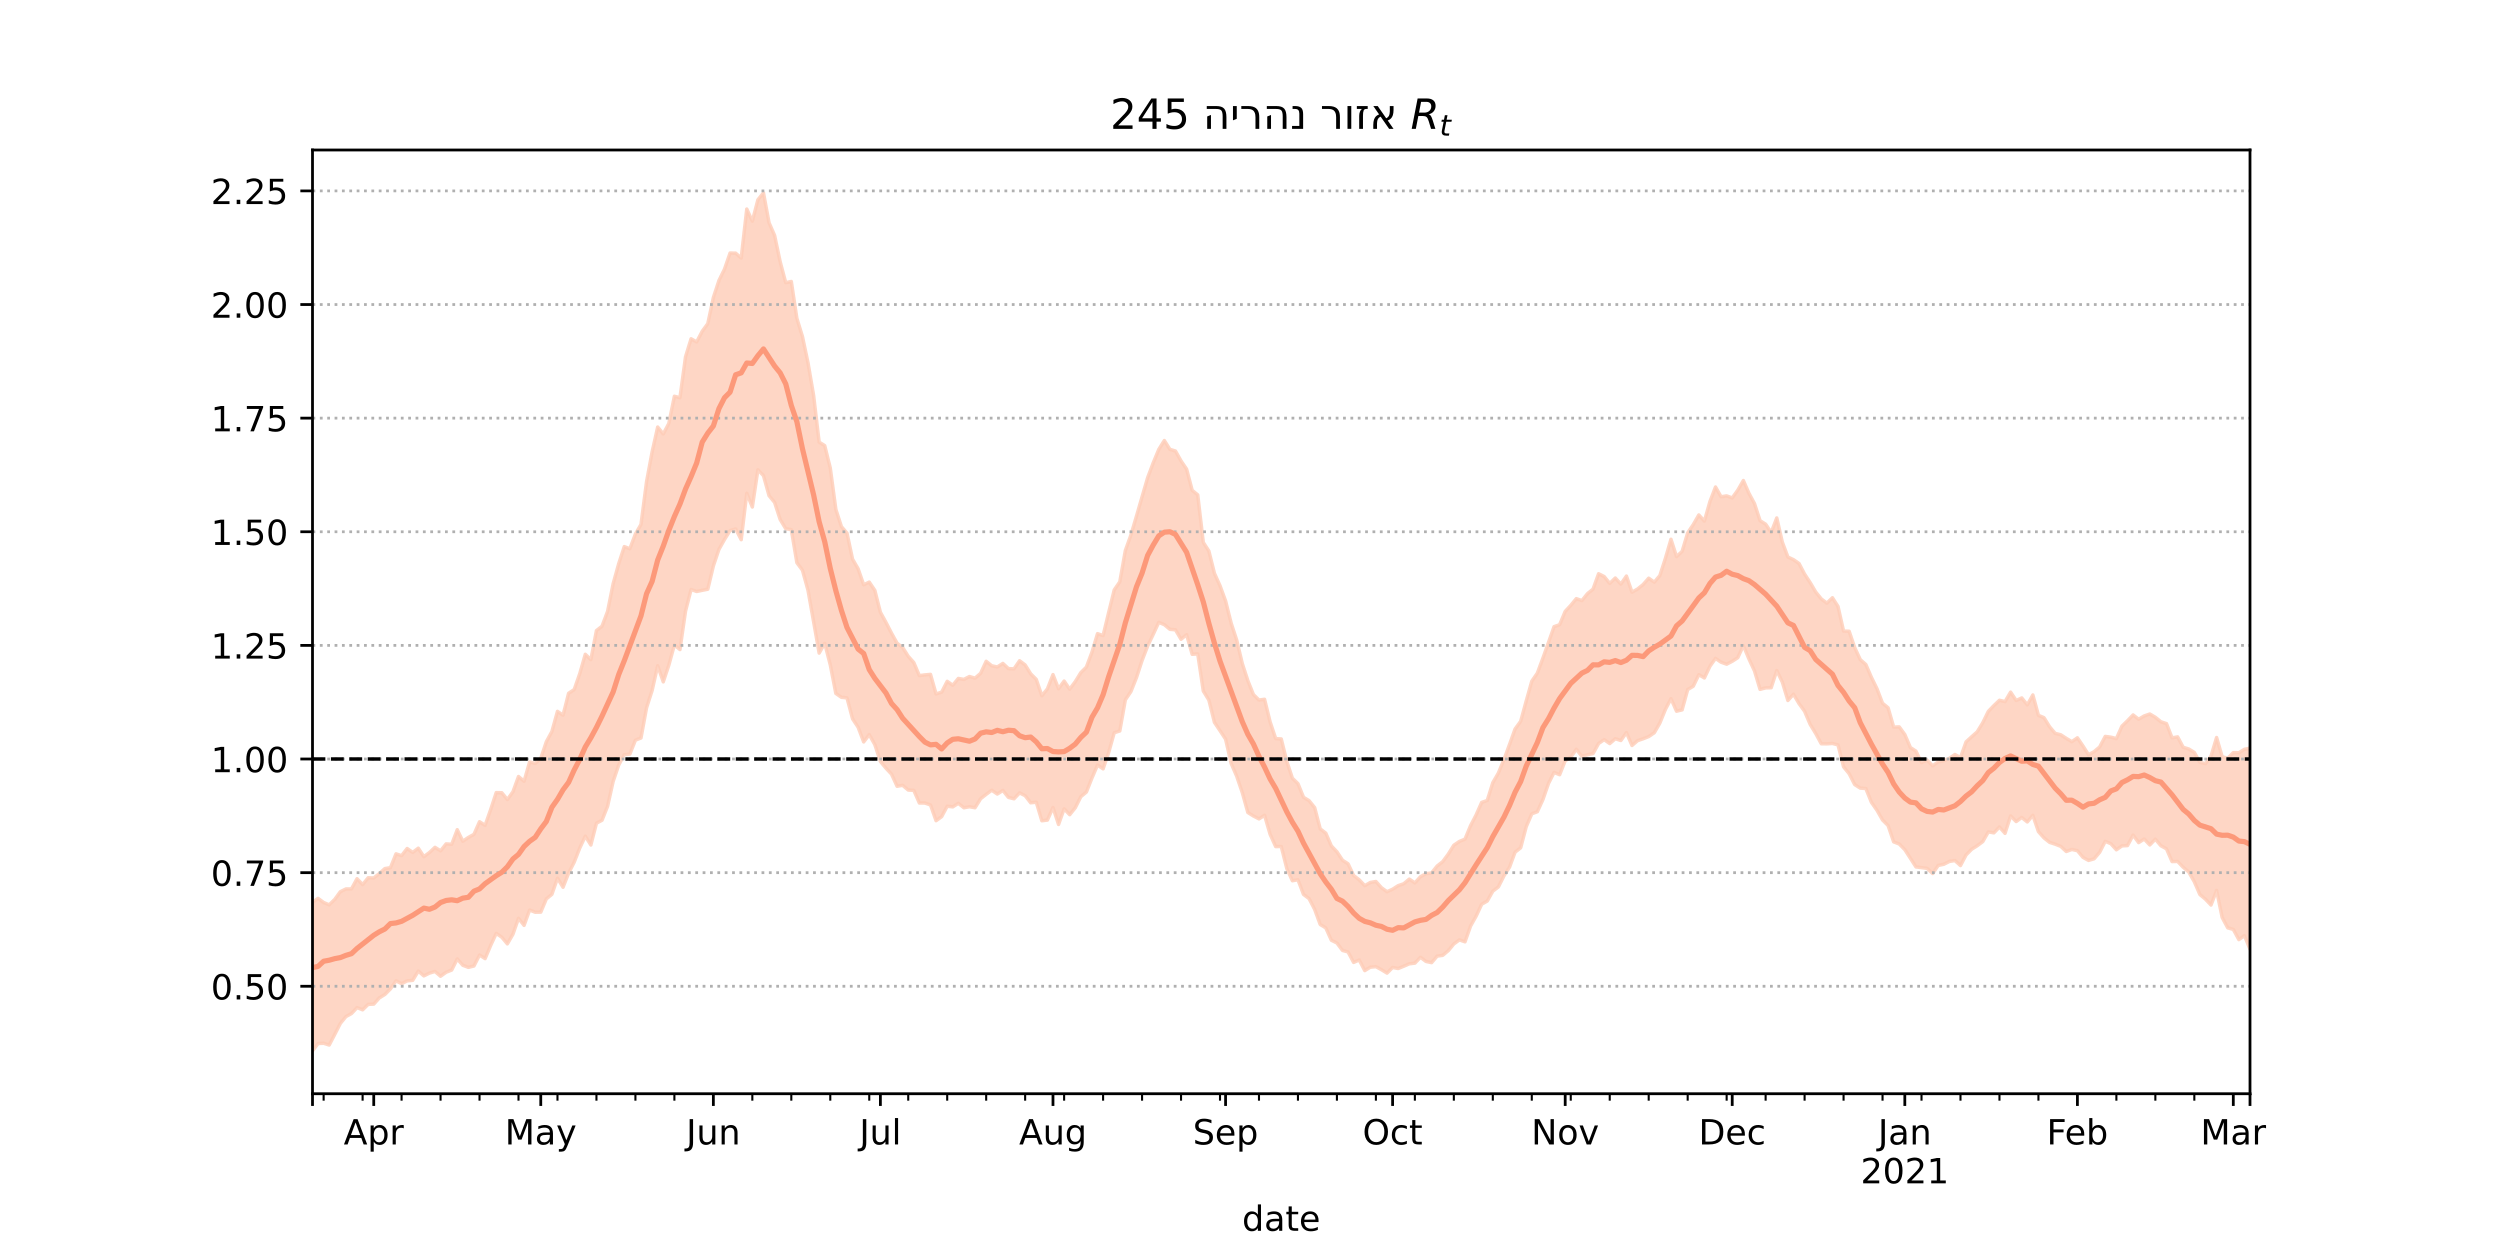 <?xml version="1.0" encoding="utf-8" standalone="no"?>
<!DOCTYPE svg PUBLIC "-//W3C//DTD SVG 1.1//EN"
  "http://www.w3.org/Graphics/SVG/1.1/DTD/svg11.dtd">
<!-- Created with matplotlib (https://matplotlib.org/) -->
<svg height="360pt" version="1.1" viewBox="0 0 720 360" width="720pt" xmlns="http://www.w3.org/2000/svg" xmlns:xlink="http://www.w3.org/1999/xlink">
 <defs>
  <style type="text/css">*{stroke-linecap:butt;stroke-linejoin:round;}</style>
 </defs>
 <g id="figure_1">
  <g id="patch_1">
   <path d="M 0 360 
L 720 360 
L 720 0 
L 0 0 
z
" style="fill:#ffffff;"/>
  </g>
  <g id="axes_1">
   <g id="patch_2">
    <path d="M 90 315 
L 648 315 
L 648 43.2 
L 90 43.2 
z
" style="fill:#ffffff;"/>
   </g>
   <g id="PolyCollection_1">
    <defs>
     <path d="M 90 -57.355 
L 90 -100.116 
L 91.603 -101.27 
L 93.207 -100.087 
L 94.81 -99.409 
L 96.414 -100.992 
L 98.017 -103.188 
L 99.621 -103.98 
L 101.224 -104.002 
L 102.828 -106.936 
L 104.431 -105.236 
L 106.034 -107.198 
L 107.638 -107.136 
L 109.241 -108.41 
L 110.845 -109.848 
L 112.448 -110.11 
L 114.052 -114.091 
L 115.655 -113.571 
L 117.259 -115.625 
L 118.862 -114.502 
L 120.466 -115.725 
L 122.069 -113.278 
L 123.672 -114.468 
L 125.276 -115.97 
L 126.879 -114.958 
L 128.483 -116.957 
L 130.086 -116.844 
L 131.69 -121.044 
L 133.293 -117.727 
L 134.897 -118.824 
L 136.5 -119.704 
L 138.103 -123.345 
L 139.707 -122.301 
L 141.31 -126.841 
L 142.914 -131.73 
L 144.517 -131.691 
L 146.121 -129.731 
L 147.724 -131.958 
L 149.328 -136.371 
L 150.931 -135.004 
L 152.534 -140.561 
L 154.138 -140.134 
L 155.741 -141.589 
L 157.345 -146.378 
L 158.948 -149.324 
L 160.552 -155.129 
L 162.155 -154.02 
L 163.759 -160.338 
L 165.362 -161.397 
L 166.966 -165.973 
L 168.569 -171.568 
L 170.172 -170.013 
L 171.776 -178.392 
L 173.379 -179.644 
L 174.983 -183.914 
L 176.586 -191.888 
L 178.19 -197.672 
L 179.793 -202.575 
L 181.397 -201.966 
L 183 -206.208 
L 184.603 -208.944 
L 186.207 -221.281 
L 187.81 -229.851 
L 189.414 -237.017 
L 191.017 -235.023 
L 192.621 -238.044 
L 194.224 -245.879 
L 195.828 -245.46 
L 197.431 -257.229 
L 199.034 -262.429 
L 200.638 -261.52 
L 202.241 -264.594 
L 203.845 -266.796 
L 205.448 -274.289 
L 207.052 -279.195 
L 208.655 -282.483 
L 210.259 -287.123 
L 211.862 -287.088 
L 213.466 -285.688 
L 215.069 -299.794 
L 216.672 -296.303 
L 218.276 -302.467 
L 219.879 -304.445 
L 221.483 -295.855 
L 223.086 -292.192 
L 224.69 -284.617 
L 226.293 -278.585 
L 227.897 -278.934 
L 229.5 -268.304 
L 231.103 -263.078 
L 232.707 -255.51 
L 234.31 -246.172 
L 235.914 -232.662 
L 237.517 -231.667 
L 239.121 -225.201 
L 240.724 -213.29 
L 242.328 -208.327 
L 243.931 -206.465 
L 245.534 -198.967 
L 247.138 -196.187 
L 248.741 -191.582 
L 250.345 -192.357 
L 251.948 -189.974 
L 253.552 -183.67 
L 255.155 -180.751 
L 256.759 -177.642 
L 258.362 -174.759 
L 259.966 -173.516 
L 261.569 -170.982 
L 263.172 -169.183 
L 264.776 -165.422 
L 266.379 -165.631 
L 267.983 -165.785 
L 269.586 -160.141 
L 271.19 -160.662 
L 272.793 -163.781 
L 274.397 -162.648 
L 276 -164.611 
L 277.603 -164.332 
L 279.207 -165.159 
L 280.81 -164.698 
L 282.414 -166.081 
L 284.017 -169.547 
L 285.621 -168.25 
L 287.224 -167.918 
L 288.828 -168.932 
L 290.431 -167.441 
L 292.034 -167.372 
L 293.638 -169.709 
L 295.241 -168.498 
L 296.845 -165.939 
L 298.448 -164.328 
L 300.052 -159.63 
L 301.655 -161.601 
L 303.259 -165.716 
L 304.862 -161.634 
L 306.466 -163.857 
L 308.069 -161.52 
L 309.672 -163.681 
L 311.276 -166.284 
L 312.879 -167.878 
L 314.483 -172.168 
L 316.086 -177.507 
L 317.69 -176.955 
L 319.293 -183.594 
L 320.897 -190.1 
L 322.5 -192.434 
L 324.103 -201.465 
L 325.707 -205.919 
L 327.31 -211.366 
L 328.914 -216.917 
L 330.517 -222.406 
L 332.121 -226.68 
L 333.724 -230.556 
L 335.328 -233.129 
L 336.931 -230.588 
L 338.534 -230.106 
L 340.138 -227.258 
L 341.741 -224.883 
L 343.345 -218.796 
L 344.948 -217.472 
L 346.552 -203.77 
L 348.155 -201.303 
L 349.759 -194.871 
L 351.362 -191.317 
L 352.966 -186.939 
L 354.569 -180.552 
L 356.172 -175.634 
L 357.776 -168.917 
L 359.379 -163.97 
L 360.983 -159.97 
L 362.586 -158.389 
L 364.19 -158.612 
L 365.793 -152.095 
L 367.397 -147.278 
L 369 -147.184 
L 370.603 -140.702 
L 372.207 -135.87 
L 373.81 -134.311 
L 375.414 -130.383 
L 377.017 -129.4 
L 378.621 -127.414 
L 380.224 -121.292 
L 381.828 -120.05 
L 383.431 -116.368 
L 385.034 -114.68 
L 386.638 -112.248 
L 388.241 -111.231 
L 389.845 -107.848 
L 391.448 -106.615 
L 393.052 -104.926 
L 394.655 -105.849 
L 396.259 -106.13 
L 397.862 -104.334 
L 399.466 -103.189 
L 401.069 -103.902 
L 402.672 -104.931 
L 404.276 -105.485 
L 405.879 -106.819 
L 407.483 -105.725 
L 409.086 -107.492 
L 410.69 -108.387 
L 412.293 -108.596 
L 413.897 -110.583 
L 415.5 -111.846 
L 417.103 -114.02 
L 418.707 -116.577 
L 420.31 -117.672 
L 421.914 -118.32 
L 423.517 -122.194 
L 425.121 -125.3 
L 426.724 -128.907 
L 428.328 -129.461 
L 429.931 -134.591 
L 431.534 -137.36 
L 433.138 -141.258 
L 434.741 -145.571 
L 436.345 -150.059 
L 437.948 -152.245 
L 439.552 -158.11 
L 441.155 -163.814 
L 442.759 -166.146 
L 444.362 -170.468 
L 445.966 -174.976 
L 447.569 -179.522 
L 449.172 -180.075 
L 450.776 -183.919 
L 452.379 -185.65 
L 453.983 -187.592 
L 455.586 -187.026 
L 457.19 -189.027 
L 458.793 -190.333 
L 460.397 -194.765 
L 462 -193.956 
L 463.603 -191.974 
L 465.207 -193.534 
L 466.81 -191.792 
L 468.414 -194.094 
L 470.017 -189.447 
L 471.621 -190.363 
L 473.224 -191.66 
L 474.828 -193.48 
L 476.431 -192.331 
L 478.034 -194.226 
L 479.638 -199.2 
L 481.241 -204.692 
L 482.845 -199.704 
L 484.448 -201.192 
L 486.052 -206.539 
L 487.655 -208.899 
L 489.259 -211.695 
L 490.862 -209.932 
L 492.466 -215.565 
L 494.069 -219.743 
L 495.672 -216.938 
L 497.276 -217.186 
L 498.879 -216.595 
L 500.483 -218.833 
L 502.086 -221.608 
L 503.69 -217.944 
L 505.293 -214.958 
L 506.897 -210.04 
L 508.5 -209.042 
L 510.103 -206.652 
L 511.707 -210.833 
L 513.31 -203.868 
L 514.914 -199.567 
L 516.517 -198.823 
L 518.121 -197.711 
L 519.724 -194.647 
L 521.328 -192.214 
L 522.931 -189.486 
L 524.534 -187.511 
L 526.138 -186.298 
L 527.741 -187.849 
L 529.345 -185.335 
L 530.948 -178.256 
L 532.552 -178.199 
L 534.155 -173.492 
L 535.759 -170.022 
L 537.362 -168.625 
L 538.966 -164.925 
L 540.569 -161.644 
L 542.172 -157.465 
L 543.776 -156.157 
L 545.379 -150.591 
L 546.983 -150.657 
L 548.586 -148.455 
L 550.19 -144.706 
L 551.793 -143.673 
L 553.397 -140.358 
L 555 -141.093 
L 556.603 -139.443 
L 558.207 -140.569 
L 559.81 -140.9 
L 561.414 -141.6 
L 563.017 -142.705 
L 564.621 -141.829 
L 566.224 -146.339 
L 567.828 -147.801 
L 569.431 -149.227 
L 571.034 -151.839 
L 572.638 -155.128 
L 574.241 -156.792 
L 575.845 -158.323 
L 577.448 -157.941 
L 579.052 -160.662 
L 580.655 -158.255 
L 582.259 -158.994 
L 583.862 -157.008 
L 585.466 -159.856 
L 587.069 -153.987 
L 588.672 -153.302 
L 590.276 -150.701 
L 591.879 -148.793 
L 593.483 -148.394 
L 595.086 -147.358 
L 596.69 -146.397 
L 598.293 -147.51 
L 599.897 -145.148 
L 601.5 -142.622 
L 603.103 -143.531 
L 604.707 -144.871 
L 606.31 -147.913 
L 607.914 -147.701 
L 609.517 -147.277 
L 611.121 -150.87 
L 612.724 -152.416 
L 614.328 -154.094 
L 615.931 -152.861 
L 617.534 -153.807 
L 619.138 -154.367 
L 620.741 -153.429 
L 622.345 -152.125 
L 623.948 -151.599 
L 625.552 -147.494 
L 627.155 -147.778 
L 628.759 -144.777 
L 630.362 -144.29 
L 631.966 -143.297 
L 633.569 -140.447 
L 635.172 -140.069 
L 636.776 -142.246 
L 638.379 -147.593 
L 639.983 -142.06 
L 641.586 -141.635 
L 643.19 -143.242 
L 644.793 -143.211 
L 646.397 -144.202 
L 648 -144.499 
L 649.603 -150.577 
L 651.207 -148.388 
L 652.81 -149.561 
L 654.414 -153.964 
L 656.017 -154.102 
L 657.621 -152.902 
L 659.224 -153.33 
L 660.828 -152.613 
L 660.828 -75.893 
L 660.828 -75.893 
L 659.224 -78.439 
L 657.621 -79.63 
L 656.017 -82.583 
L 654.414 -85.033 
L 652.81 -83.937 
L 651.207 -84.411 
L 649.603 -89.233 
L 648 -86.65 
L 646.397 -90.531 
L 644.793 -89.385 
L 643.19 -92.337 
L 641.586 -92.777 
L 639.983 -95.769 
L 638.379 -103.551 
L 636.776 -99.349 
L 635.172 -101.028 
L 633.569 -102.372 
L 631.966 -106.048 
L 630.362 -108.867 
L 628.759 -110.233 
L 627.155 -111.9 
L 625.552 -111.866 
L 623.948 -115.539 
L 622.345 -116.42 
L 620.741 -118.319 
L 619.138 -116.659 
L 617.534 -118.355 
L 615.931 -117.326 
L 614.328 -119.486 
L 612.724 -116.474 
L 611.121 -116.381 
L 609.517 -115.262 
L 607.914 -117.021 
L 606.31 -117.69 
L 604.707 -114.556 
L 603.103 -112.668 
L 601.5 -112.199 
L 599.897 -113.08 
L 598.293 -115.007 
L 596.69 -115.353 
L 595.086 -114.774 
L 593.483 -116.259 
L 591.879 -116.878 
L 590.276 -117.406 
L 588.672 -118.687 
L 587.069 -120.491 
L 585.466 -125.187 
L 583.862 -123.282 
L 582.259 -124.57 
L 580.655 -123.395 
L 579.052 -125 
L 577.448 -119.995 
L 575.845 -121.827 
L 574.241 -120.138 
L 572.638 -120.411 
L 571.034 -117.619 
L 569.431 -116.417 
L 567.828 -115.407 
L 566.224 -113.778 
L 564.621 -110.713 
L 563.017 -112.159 
L 561.414 -111.905 
L 559.81 -111.084 
L 558.207 -110.754 
L 556.603 -108.427 
L 555 -109.909 
L 553.397 -110.123 
L 551.793 -110.324 
L 550.19 -112.82 
L 548.586 -115.294 
L 546.983 -116.933 
L 545.379 -117.539 
L 543.776 -122.231 
L 542.172 -123.842 
L 540.569 -126.647 
L 538.966 -128.931 
L 537.362 -132.911 
L 535.759 -133.018 
L 534.155 -134.045 
L 532.552 -137.178 
L 530.948 -139.145 
L 529.345 -145.475 
L 527.741 -145.88 
L 526.138 -145.772 
L 524.534 -145.79 
L 522.931 -148.733 
L 521.328 -151.38 
L 519.724 -155.148 
L 518.121 -157.364 
L 516.517 -160.064 
L 514.914 -158.264 
L 513.31 -163.546 
L 511.707 -166.888 
L 510.103 -161.935 
L 508.5 -161.883 
L 506.897 -161.468 
L 505.293 -166.788 
L 503.69 -170.227 
L 502.086 -174.081 
L 500.483 -170.583 
L 498.879 -169.552 
L 497.276 -168.713 
L 495.672 -169.281 
L 494.069 -170.388 
L 492.466 -168.122 
L 490.862 -164.752 
L 489.259 -165.69 
L 487.655 -162.356 
L 486.052 -161.414 
L 484.448 -155.555 
L 482.845 -155.172 
L 481.241 -158.782 
L 479.638 -155.684 
L 478.034 -151.75 
L 476.431 -148.969 
L 474.828 -147.867 
L 473.224 -147.235 
L 471.621 -146.689 
L 470.017 -145.298 
L 468.414 -149.013 
L 466.81 -146.735 
L 465.207 -147.249 
L 463.603 -145.85 
L 462 -146.979 
L 460.397 -145.877 
L 458.793 -142.977 
L 457.19 -142.63 
L 455.586 -142.171 
L 453.983 -144.209 
L 452.379 -141.92 
L 450.776 -140.901 
L 449.172 -136.881 
L 447.569 -137.54 
L 445.966 -134.359 
L 444.362 -129.735 
L 442.759 -126.228 
L 441.155 -125.627 
L 439.552 -121.913 
L 437.948 -115.832 
L 436.345 -114.58 
L 434.741 -110.257 
L 433.138 -107.748 
L 431.534 -104.569 
L 429.931 -103.341 
L 428.328 -100.494 
L 426.724 -99.587 
L 425.121 -96.148 
L 423.517 -93.289 
L 421.914 -88.755 
L 420.31 -89.31 
L 418.707 -88.146 
L 417.103 -86.211 
L 415.5 -84.856 
L 413.897 -84.639 
L 412.293 -82.757 
L 410.69 -83.102 
L 409.086 -84.295 
L 407.483 -82.615 
L 405.879 -82.419 
L 404.276 -81.724 
L 402.672 -81.065 
L 401.069 -81.371 
L 399.466 -79.745 
L 397.862 -80.719 
L 396.259 -81.604 
L 394.655 -81.449 
L 393.052 -80.468 
L 391.448 -83.539 
L 389.845 -82.819 
L 388.241 -85.836 
L 386.638 -86.268 
L 385.034 -88.417 
L 383.431 -89.212 
L 381.828 -92.773 
L 380.224 -93.74 
L 378.621 -98.09 
L 377.017 -101.201 
L 375.414 -102.4 
L 373.81 -106.637 
L 372.207 -106.343 
L 370.603 -109.844 
L 369 -116.208 
L 367.397 -116.179 
L 365.793 -119.717 
L 364.19 -125.194 
L 362.586 -124.157 
L 360.983 -124.99 
L 359.379 -125.995 
L 357.776 -131.745 
L 356.172 -136.445 
L 354.569 -140.144 
L 352.966 -147.133 
L 351.362 -149.561 
L 349.759 -151.953 
L 348.155 -158.376 
L 346.552 -160.985 
L 344.948 -171.675 
L 343.345 -171.56 
L 341.741 -177.202 
L 340.138 -175.888 
L 338.534 -178.613 
L 336.931 -178.759 
L 335.328 -180.096 
L 333.724 -180.764 
L 332.121 -177.3 
L 330.517 -173.932 
L 328.914 -169.782 
L 327.31 -164.868 
L 325.707 -160.838 
L 324.103 -158.458 
L 322.5 -149.486 
L 320.897 -148.974 
L 319.293 -143.258 
L 317.69 -138.568 
L 316.086 -139.671 
L 314.483 -135.927 
L 312.879 -131.889 
L 311.276 -130.552 
L 309.672 -127.358 
L 308.069 -125.366 
L 306.466 -127.06 
L 304.862 -122.555 
L 303.259 -127.432 
L 301.655 -123.82 
L 300.052 -123.621 
L 298.448 -128.965 
L 296.845 -128.796 
L 295.241 -130.844 
L 293.638 -131.65 
L 292.034 -129.948 
L 290.431 -130.345 
L 288.828 -132.346 
L 287.224 -131.317 
L 285.621 -132.414 
L 284.017 -131.228 
L 282.414 -129.96 
L 280.81 -127.374 
L 279.207 -127.648 
L 277.603 -127.362 
L 276 -128.641 
L 274.397 -127.616 
L 272.793 -127.806 
L 271.19 -124.797 
L 269.586 -123.641 
L 267.983 -128.175 
L 266.379 -128.725 
L 264.776 -128.734 
L 263.172 -132.384 
L 261.569 -132.463 
L 259.966 -133.829 
L 258.362 -133.553 
L 256.759 -137.047 
L 255.155 -138.763 
L 253.552 -140.701 
L 251.948 -145.556 
L 250.345 -148.424 
L 248.741 -146.328 
L 247.138 -150.562 
L 245.534 -152.99 
L 243.931 -159.022 
L 242.328 -159.166 
L 240.724 -160.285 
L 239.121 -168.509 
L 237.517 -174.731 
L 235.914 -171.909 
L 234.31 -180.992 
L 232.707 -189.978 
L 231.103 -195.787 
L 229.5 -197.943 
L 227.897 -207.466 
L 226.293 -207.729 
L 224.69 -210.378 
L 223.086 -215.302 
L 221.483 -217.256 
L 219.879 -223.009 
L 218.276 -224.708 
L 216.672 -213.98 
L 215.069 -217.936 
L 213.466 -204.566 
L 211.862 -207.676 
L 210.259 -207.193 
L 208.655 -204.629 
L 207.052 -201.769 
L 205.448 -197.005 
L 203.845 -190.309 
L 202.241 -189.988 
L 200.638 -189.649 
L 199.034 -190.228 
L 197.431 -183.991 
L 195.828 -172.92 
L 194.224 -174.265 
L 192.621 -168.42 
L 191.017 -163.626 
L 189.414 -168.277 
L 187.81 -161.148 
L 186.207 -156.163 
L 184.603 -147.46 
L 183 -146.834 
L 181.397 -142.817 
L 179.793 -142.653 
L 178.19 -139.672 
L 176.586 -134.954 
L 174.983 -127.798 
L 173.379 -123.764 
L 171.776 -122.921 
L 170.172 -116.64 
L 168.569 -119.188 
L 166.966 -115.757 
L 165.362 -111.689 
L 163.759 -108.549 
L 162.155 -104.468 
L 160.552 -107.077 
L 158.948 -102.432 
L 157.345 -101.117 
L 155.741 -97.306 
L 154.138 -97.271 
L 152.534 -97.918 
L 150.931 -93.491 
L 149.328 -95.535 
L 147.724 -90.936 
L 146.121 -88.161 
L 144.517 -90.079 
L 142.914 -91.189 
L 141.31 -87.704 
L 139.707 -83.918 
L 138.103 -84.953 
L 136.5 -81.795 
L 134.897 -81.396 
L 133.293 -81.993 
L 131.69 -83.834 
L 130.086 -80.625 
L 128.483 -79.989 
L 126.879 -78.838 
L 125.276 -80.214 
L 123.672 -79.74 
L 122.069 -78.941 
L 120.466 -80.328 
L 118.862 -77.662 
L 117.259 -77.503 
L 115.655 -76.699 
L 114.052 -77.515 
L 112.448 -75.203 
L 110.845 -73.593 
L 109.241 -72.602 
L 107.638 -70.814 
L 106.034 -70.738 
L 104.431 -69.175 
L 102.828 -69.808 
L 101.224 -68.095 
L 99.621 -67.221 
L 98.017 -65.257 
L 96.414 -62.104 
L 94.81 -59.029 
L 93.207 -59.54 
L 91.603 -59.467 
L 90 -57.355 
z
" id="m3628595309" style="stroke:#fdcbb6;stroke-opacity:0.8;"/>
    </defs>
    <g clip-path="url(#pce3fc428fb)">
     <use style="fill:#fdcbb6;fill-opacity:0.8;stroke:#fdcbb6;stroke-opacity:0.8;" x="0" xlink:href="#m3628595309" y="360"/>
    </g>
   </g>
   <g id="matplotlib.axis_1">
    <g id="xtick_1">
     <g id="line2d_1">
      <defs>
       <path d="M 0 0 
L 0 3.5 
" id="ma6231382fb" style="stroke:#000000;stroke-width:0.8;"/>
      </defs>
      <g>
       <use style="stroke:#000000;stroke-width:0.8;" x="90" xlink:href="#ma6231382fb" y="315"/>
      </g>
     </g>
    </g>
    <g id="xtick_2">
     <g id="line2d_2">
      <g>
       <use style="stroke:#000000;stroke-width:0.8;" x="107.638" xlink:href="#ma6231382fb" y="315"/>
      </g>
     </g>
     <g id="text_1">
      <!-- Apr -->
      <g transform="translate(98.988 329.598)scale(0.1 -0.1)">
       <defs>
        <path d="M 34.188 63.188 
L 20.797 26.906 
L 47.609 26.906 
z
M 28.609 72.906 
L 39.797 72.906 
L 67.578 0 
L 57.328 0 
L 50.688 18.703 
L 17.828 18.703 
L 11.188 0 
L 0.781 0 
z
" id="DejaVuSans-65"/>
        <path d="M 18.109 8.203 
L 18.109 -20.797 
L 9.078 -20.797 
L 9.078 54.688 
L 18.109 54.688 
L 18.109 46.391 
Q 20.953 51.266 25.266 53.625 
Q 29.594 56 35.594 56 
Q 45.562 56 51.781 48.094 
Q 58.016 40.188 58.016 27.297 
Q 58.016 14.406 51.781 6.484 
Q 45.562 -1.422 35.594 -1.422 
Q 29.594 -1.422 25.266 0.953 
Q 20.953 3.328 18.109 8.203 
z
M 48.688 27.297 
Q 48.688 37.203 44.609 42.844 
Q 40.531 48.484 33.406 48.484 
Q 26.266 48.484 22.188 42.844 
Q 18.109 37.203 18.109 27.297 
Q 18.109 17.391 22.188 11.75 
Q 26.266 6.109 33.406 6.109 
Q 40.531 6.109 44.609 11.75 
Q 48.688 17.391 48.688 27.297 
z
" id="DejaVuSans-112"/>
        <path d="M 41.109 46.297 
Q 39.594 47.172 37.812 47.578 
Q 36.031 48 33.891 48 
Q 26.266 48 22.188 43.047 
Q 18.109 38.094 18.109 28.812 
L 18.109 0 
L 9.078 0 
L 9.078 54.688 
L 18.109 54.688 
L 18.109 46.188 
Q 20.953 51.172 25.484 53.578 
Q 30.031 56 36.531 56 
Q 37.453 56 38.578 55.875 
Q 39.703 55.766 41.062 55.516 
z
" id="DejaVuSans-114"/>
       </defs>
       <use xlink:href="#DejaVuSans-65"/>
       <use x="68.408" xlink:href="#DejaVuSans-112"/>
       <use x="131.885" xlink:href="#DejaVuSans-114"/>
      </g>
     </g>
    </g>
    <g id="xtick_3">
     <g id="line2d_3">
      <g>
       <use style="stroke:#000000;stroke-width:0.8;" x="155.741" xlink:href="#ma6231382fb" y="315"/>
      </g>
     </g>
     <g id="text_2">
      <!-- May -->
      <g transform="translate(145.404 329.598)scale(0.1 -0.1)">
       <defs>
        <path d="M 9.812 72.906 
L 24.516 72.906 
L 43.109 23.297 
L 61.812 72.906 
L 76.516 72.906 
L 76.516 0 
L 66.891 0 
L 66.891 64.016 
L 48.094 14.016 
L 38.188 14.016 
L 19.391 64.016 
L 19.391 0 
L 9.812 0 
z
" id="DejaVuSans-77"/>
        <path d="M 34.281 27.484 
Q 23.391 27.484 19.188 25 
Q 14.984 22.516 14.984 16.5 
Q 14.984 11.719 18.141 8.906 
Q 21.297 6.109 26.703 6.109 
Q 34.188 6.109 38.703 11.406 
Q 43.219 16.703 43.219 25.484 
L 43.219 27.484 
z
M 52.203 31.203 
L 52.203 0 
L 43.219 0 
L 43.219 8.297 
Q 40.141 3.328 35.547 0.953 
Q 30.953 -1.422 24.312 -1.422 
Q 15.922 -1.422 10.953 3.297 
Q 6 8.016 6 15.922 
Q 6 25.141 12.172 29.828 
Q 18.359 34.516 30.609 34.516 
L 43.219 34.516 
L 43.219 35.406 
Q 43.219 41.609 39.141 45 
Q 35.062 48.391 27.688 48.391 
Q 23 48.391 18.547 47.266 
Q 14.109 46.141 10.016 43.891 
L 10.016 52.203 
Q 14.938 54.109 19.578 55.047 
Q 24.219 56 28.609 56 
Q 40.484 56 46.344 49.844 
Q 52.203 43.703 52.203 31.203 
z
" id="DejaVuSans-97"/>
        <path d="M 32.172 -5.078 
Q 28.375 -14.844 24.75 -17.812 
Q 21.141 -20.797 15.094 -20.797 
L 7.906 -20.797 
L 7.906 -13.281 
L 13.188 -13.281 
Q 16.891 -13.281 18.938 -11.516 
Q 21 -9.766 23.484 -3.219 
L 25.094 0.875 
L 2.984 54.688 
L 12.5 54.688 
L 29.594 11.922 
L 46.688 54.688 
L 56.203 54.688 
z
" id="DejaVuSans-121"/>
       </defs>
       <use xlink:href="#DejaVuSans-77"/>
       <use x="86.279" xlink:href="#DejaVuSans-97"/>
       <use x="147.559" xlink:href="#DejaVuSans-121"/>
      </g>
     </g>
    </g>
    <g id="xtick_4">
     <g id="line2d_4">
      <g>
       <use style="stroke:#000000;stroke-width:0.8;" x="205.448" xlink:href="#ma6231382fb" y="315"/>
      </g>
     </g>
     <g id="text_3">
      <!-- Jun -->
      <g transform="translate(197.636 329.598)scale(0.1 -0.1)">
       <defs>
        <path d="M 9.812 72.906 
L 19.672 72.906 
L 19.672 5.078 
Q 19.672 -8.109 14.672 -14.062 
Q 9.672 -20.016 -1.422 -20.016 
L -5.172 -20.016 
L -5.172 -11.719 
L -2.094 -11.719 
Q 4.438 -11.719 7.125 -8.047 
Q 9.812 -4.391 9.812 5.078 
z
" id="DejaVuSans-74"/>
        <path d="M 8.5 21.578 
L 8.5 54.688 
L 17.484 54.688 
L 17.484 21.922 
Q 17.484 14.156 20.5 10.266 
Q 23.531 6.391 29.594 6.391 
Q 36.859 6.391 41.078 11.031 
Q 45.312 15.672 45.312 23.688 
L 45.312 54.688 
L 54.297 54.688 
L 54.297 0 
L 45.312 0 
L 45.312 8.406 
Q 42.047 3.422 37.719 1 
Q 33.406 -1.422 27.688 -1.422 
Q 18.266 -1.422 13.375 4.438 
Q 8.5 10.297 8.5 21.578 
z
M 31.109 56 
z
" id="DejaVuSans-117"/>
        <path d="M 54.891 33.016 
L 54.891 0 
L 45.906 0 
L 45.906 32.719 
Q 45.906 40.484 42.875 44.328 
Q 39.844 48.188 33.797 48.188 
Q 26.516 48.188 22.312 43.547 
Q 18.109 38.922 18.109 30.906 
L 18.109 0 
L 9.078 0 
L 9.078 54.688 
L 18.109 54.688 
L 18.109 46.188 
Q 21.344 51.125 25.703 53.562 
Q 30.078 56 35.797 56 
Q 45.219 56 50.047 50.172 
Q 54.891 44.344 54.891 33.016 
z
" id="DejaVuSans-110"/>
       </defs>
       <use xlink:href="#DejaVuSans-74"/>
       <use x="29.492" xlink:href="#DejaVuSans-117"/>
       <use x="92.871" xlink:href="#DejaVuSans-110"/>
      </g>
     </g>
    </g>
    <g id="xtick_5">
     <g id="line2d_5">
      <g>
       <use style="stroke:#000000;stroke-width:0.8;" x="253.552" xlink:href="#ma6231382fb" y="315"/>
      </g>
     </g>
     <g id="text_4">
      <!-- Jul -->
      <g transform="translate(247.519 329.598)scale(0.1 -0.1)">
       <defs>
        <path d="M 9.422 75.984 
L 18.406 75.984 
L 18.406 0 
L 9.422 0 
z
" id="DejaVuSans-108"/>
       </defs>
       <use xlink:href="#DejaVuSans-74"/>
       <use x="29.492" xlink:href="#DejaVuSans-117"/>
       <use x="92.871" xlink:href="#DejaVuSans-108"/>
      </g>
     </g>
    </g>
    <g id="xtick_6">
     <g id="line2d_6">
      <g>
       <use style="stroke:#000000;stroke-width:0.8;" x="303.259" xlink:href="#ma6231382fb" y="315"/>
      </g>
     </g>
     <g id="text_5">
      <!-- Aug -->
      <g transform="translate(293.495 329.598)scale(0.1 -0.1)">
       <defs>
        <path d="M 45.406 27.984 
Q 45.406 37.75 41.375 43.109 
Q 37.359 48.484 30.078 48.484 
Q 22.859 48.484 18.828 43.109 
Q 14.797 37.75 14.797 27.984 
Q 14.797 18.266 18.828 12.891 
Q 22.859 7.516 30.078 7.516 
Q 37.359 7.516 41.375 12.891 
Q 45.406 18.266 45.406 27.984 
z
M 54.391 6.781 
Q 54.391 -7.172 48.188 -13.984 
Q 42 -20.797 29.203 -20.797 
Q 24.469 -20.797 20.266 -20.094 
Q 16.062 -19.391 12.109 -17.922 
L 12.109 -9.188 
Q 16.062 -11.328 19.922 -12.344 
Q 23.781 -13.375 27.781 -13.375 
Q 36.625 -13.375 41.016 -8.766 
Q 45.406 -4.156 45.406 5.172 
L 45.406 9.625 
Q 42.625 4.781 38.281 2.391 
Q 33.938 0 27.875 0 
Q 17.828 0 11.672 7.656 
Q 5.516 15.328 5.516 27.984 
Q 5.516 40.672 11.672 48.328 
Q 17.828 56 27.875 56 
Q 33.938 56 38.281 53.609 
Q 42.625 51.219 45.406 46.391 
L 45.406 54.688 
L 54.391 54.688 
z
" id="DejaVuSans-103"/>
       </defs>
       <use xlink:href="#DejaVuSans-65"/>
       <use x="68.408" xlink:href="#DejaVuSans-117"/>
       <use x="131.787" xlink:href="#DejaVuSans-103"/>
      </g>
     </g>
    </g>
    <g id="xtick_7">
     <g id="line2d_7">
      <g>
       <use style="stroke:#000000;stroke-width:0.8;" x="352.966" xlink:href="#ma6231382fb" y="315"/>
      </g>
     </g>
     <g id="text_6">
      <!-- Sep -->
      <g transform="translate(343.541 329.598)scale(0.1 -0.1)">
       <defs>
        <path d="M 53.516 70.516 
L 53.516 60.891 
Q 47.906 63.578 42.922 64.891 
Q 37.938 66.219 33.297 66.219 
Q 25.25 66.219 20.875 63.094 
Q 16.5 59.969 16.5 54.203 
Q 16.5 49.359 19.406 46.891 
Q 22.312 44.438 30.422 42.922 
L 36.375 41.703 
Q 47.406 39.594 52.656 34.297 
Q 57.906 29 57.906 20.125 
Q 57.906 9.516 50.797 4.047 
Q 43.703 -1.422 29.984 -1.422 
Q 24.812 -1.422 18.969 -0.25 
Q 13.141 0.922 6.891 3.219 
L 6.891 13.375 
Q 12.891 10.016 18.656 8.297 
Q 24.422 6.594 29.984 6.594 
Q 38.422 6.594 43.016 9.906 
Q 47.609 13.234 47.609 19.391 
Q 47.609 24.75 44.312 27.781 
Q 41.016 30.812 33.5 32.328 
L 27.484 33.5 
Q 16.453 35.688 11.516 40.375 
Q 6.594 45.062 6.594 53.422 
Q 6.594 63.094 13.406 68.656 
Q 20.219 74.219 32.172 74.219 
Q 37.312 74.219 42.625 73.281 
Q 47.953 72.359 53.516 70.516 
z
" id="DejaVuSans-83"/>
        <path d="M 56.203 29.594 
L 56.203 25.203 
L 14.891 25.203 
Q 15.484 15.922 20.484 11.062 
Q 25.484 6.203 34.422 6.203 
Q 39.594 6.203 44.453 7.469 
Q 49.312 8.734 54.109 11.281 
L 54.109 2.781 
Q 49.266 0.734 44.188 -0.344 
Q 39.109 -1.422 33.891 -1.422 
Q 20.797 -1.422 13.156 6.188 
Q 5.516 13.812 5.516 26.812 
Q 5.516 40.234 12.766 48.109 
Q 20.016 56 32.328 56 
Q 43.359 56 49.781 48.891 
Q 56.203 41.797 56.203 29.594 
z
M 47.219 32.234 
Q 47.125 39.594 43.094 43.984 
Q 39.062 48.391 32.422 48.391 
Q 24.906 48.391 20.391 44.141 
Q 15.875 39.891 15.188 32.172 
z
" id="DejaVuSans-101"/>
       </defs>
       <use xlink:href="#DejaVuSans-83"/>
       <use x="63.477" xlink:href="#DejaVuSans-101"/>
       <use x="125" xlink:href="#DejaVuSans-112"/>
      </g>
     </g>
    </g>
    <g id="xtick_8">
     <g id="line2d_8">
      <g>
       <use style="stroke:#000000;stroke-width:0.8;" x="401.069" xlink:href="#ma6231382fb" y="315"/>
      </g>
     </g>
     <g id="text_7">
      <!-- Oct -->
      <g transform="translate(392.424 329.598)scale(0.1 -0.1)">
       <defs>
        <path d="M 39.406 66.219 
Q 28.656 66.219 22.328 58.203 
Q 16.016 50.203 16.016 36.375 
Q 16.016 22.609 22.328 14.594 
Q 28.656 6.594 39.406 6.594 
Q 50.141 6.594 56.422 14.594 
Q 62.703 22.609 62.703 36.375 
Q 62.703 50.203 56.422 58.203 
Q 50.141 66.219 39.406 66.219 
z
M 39.406 74.219 
Q 54.734 74.219 63.906 63.938 
Q 73.094 53.656 73.094 36.375 
Q 73.094 19.141 63.906 8.859 
Q 54.734 -1.422 39.406 -1.422 
Q 24.031 -1.422 14.812 8.828 
Q 5.609 19.094 5.609 36.375 
Q 5.609 53.656 14.812 63.938 
Q 24.031 74.219 39.406 74.219 
z
" id="DejaVuSans-79"/>
        <path d="M 48.781 52.594 
L 48.781 44.188 
Q 44.969 46.297 41.141 47.344 
Q 37.312 48.391 33.406 48.391 
Q 24.656 48.391 19.812 42.844 
Q 14.984 37.312 14.984 27.297 
Q 14.984 17.281 19.812 11.734 
Q 24.656 6.203 33.406 6.203 
Q 37.312 6.203 41.141 7.25 
Q 44.969 8.297 48.781 10.406 
L 48.781 2.094 
Q 45.016 0.344 40.984 -0.531 
Q 36.969 -1.422 32.422 -1.422 
Q 20.062 -1.422 12.781 6.344 
Q 5.516 14.109 5.516 27.297 
Q 5.516 40.672 12.859 48.328 
Q 20.219 56 33.016 56 
Q 37.156 56 41.109 55.141 
Q 45.062 54.297 48.781 52.594 
z
" id="DejaVuSans-99"/>
        <path d="M 18.312 70.219 
L 18.312 54.688 
L 36.812 54.688 
L 36.812 47.703 
L 18.312 47.703 
L 18.312 18.016 
Q 18.312 11.328 20.141 9.422 
Q 21.969 7.516 27.594 7.516 
L 36.812 7.516 
L 36.812 0 
L 27.594 0 
Q 17.188 0 13.234 3.875 
Q 9.281 7.766 9.281 18.016 
L 9.281 47.703 
L 2.688 47.703 
L 2.688 54.688 
L 9.281 54.688 
L 9.281 70.219 
z
" id="DejaVuSans-116"/>
       </defs>
       <use xlink:href="#DejaVuSans-79"/>
       <use x="78.711" xlink:href="#DejaVuSans-99"/>
       <use x="133.691" xlink:href="#DejaVuSans-116"/>
      </g>
     </g>
    </g>
    <g id="xtick_9">
     <g id="line2d_9">
      <g>
       <use style="stroke:#000000;stroke-width:0.8;" x="450.776" xlink:href="#ma6231382fb" y="315"/>
      </g>
     </g>
     <g id="text_8">
      <!-- Nov -->
      <g transform="translate(441.016 329.598)scale(0.1 -0.1)">
       <defs>
        <path d="M 9.812 72.906 
L 23.094 72.906 
L 55.422 11.922 
L 55.422 72.906 
L 64.984 72.906 
L 64.984 0 
L 51.703 0 
L 19.391 60.984 
L 19.391 0 
L 9.812 0 
z
" id="DejaVuSans-78"/>
        <path d="M 30.609 48.391 
Q 23.391 48.391 19.188 42.75 
Q 14.984 37.109 14.984 27.297 
Q 14.984 17.484 19.156 11.844 
Q 23.344 6.203 30.609 6.203 
Q 37.797 6.203 41.984 11.859 
Q 46.188 17.531 46.188 27.297 
Q 46.188 37.016 41.984 42.703 
Q 37.797 48.391 30.609 48.391 
z
M 30.609 56 
Q 42.328 56 49.016 48.375 
Q 55.719 40.766 55.719 27.297 
Q 55.719 13.875 49.016 6.219 
Q 42.328 -1.422 30.609 -1.422 
Q 18.844 -1.422 12.172 6.219 
Q 5.516 13.875 5.516 27.297 
Q 5.516 40.766 12.172 48.375 
Q 18.844 56 30.609 56 
z
" id="DejaVuSans-111"/>
        <path d="M 2.984 54.688 
L 12.5 54.688 
L 29.594 8.797 
L 46.688 54.688 
L 56.203 54.688 
L 35.688 0 
L 23.484 0 
z
" id="DejaVuSans-118"/>
       </defs>
       <use xlink:href="#DejaVuSans-78"/>
       <use x="74.805" xlink:href="#DejaVuSans-111"/>
       <use x="135.986" xlink:href="#DejaVuSans-118"/>
      </g>
     </g>
    </g>
    <g id="xtick_10">
     <g id="line2d_10">
      <g>
       <use style="stroke:#000000;stroke-width:0.8;" x="498.879" xlink:href="#ma6231382fb" y="315"/>
      </g>
     </g>
     <g id="text_9">
      <!-- Dec -->
      <g transform="translate(489.204 329.598)scale(0.1 -0.1)">
       <defs>
        <path d="M 19.672 64.797 
L 19.672 8.109 
L 31.594 8.109 
Q 46.688 8.109 53.688 14.938 
Q 60.688 21.781 60.688 36.531 
Q 60.688 51.172 53.688 57.984 
Q 46.688 64.797 31.594 64.797 
z
M 9.812 72.906 
L 30.078 72.906 
Q 51.266 72.906 61.172 64.094 
Q 71.094 55.281 71.094 36.531 
Q 71.094 17.672 61.125 8.828 
Q 51.172 0 30.078 0 
L 9.812 0 
z
" id="DejaVuSans-68"/>
       </defs>
       <use xlink:href="#DejaVuSans-68"/>
       <use x="77.002" xlink:href="#DejaVuSans-101"/>
       <use x="138.525" xlink:href="#DejaVuSans-99"/>
      </g>
     </g>
    </g>
    <g id="xtick_11">
     <g id="line2d_11">
      <g>
       <use style="stroke:#000000;stroke-width:0.8;" x="548.586" xlink:href="#ma6231382fb" y="315"/>
      </g>
     </g>
     <g id="text_10">
      <!-- Jan -->
      <g transform="translate(540.878 329.598)scale(0.1 -0.1)">
       <use xlink:href="#DejaVuSans-74"/>
       <use x="29.492" xlink:href="#DejaVuSans-97"/>
       <use x="90.771" xlink:href="#DejaVuSans-110"/>
      </g>
      <!-- 2021 -->
      <g transform="translate(535.861 340.796)scale(0.1 -0.1)">
       <defs>
        <path d="M 19.188 8.297 
L 53.609 8.297 
L 53.609 0 
L 7.328 0 
L 7.328 8.297 
Q 12.938 14.109 22.625 23.891 
Q 32.328 33.688 34.812 36.531 
Q 39.547 41.844 41.422 45.531 
Q 43.312 49.219 43.312 52.781 
Q 43.312 58.594 39.234 62.25 
Q 35.156 65.922 28.609 65.922 
Q 23.969 65.922 18.812 64.312 
Q 13.672 62.703 7.812 59.422 
L 7.812 69.391 
Q 13.766 71.781 18.938 73 
Q 24.125 74.219 28.422 74.219 
Q 39.75 74.219 46.484 68.547 
Q 53.219 62.891 53.219 53.422 
Q 53.219 48.922 51.531 44.891 
Q 49.859 40.875 45.406 35.406 
Q 44.188 33.984 37.641 27.219 
Q 31.109 20.453 19.188 8.297 
z
" id="DejaVuSans-50"/>
        <path d="M 31.781 66.406 
Q 24.172 66.406 20.328 58.906 
Q 16.5 51.422 16.5 36.375 
Q 16.5 21.391 20.328 13.891 
Q 24.172 6.391 31.781 6.391 
Q 39.453 6.391 43.281 13.891 
Q 47.125 21.391 47.125 36.375 
Q 47.125 51.422 43.281 58.906 
Q 39.453 66.406 31.781 66.406 
z
M 31.781 74.219 
Q 44.047 74.219 50.516 64.516 
Q 56.984 54.828 56.984 36.375 
Q 56.984 17.969 50.516 8.266 
Q 44.047 -1.422 31.781 -1.422 
Q 19.531 -1.422 13.062 8.266 
Q 6.594 17.969 6.594 36.375 
Q 6.594 54.828 13.062 64.516 
Q 19.531 74.219 31.781 74.219 
z
" id="DejaVuSans-48"/>
        <path d="M 12.406 8.297 
L 28.516 8.297 
L 28.516 63.922 
L 10.984 60.406 
L 10.984 69.391 
L 28.422 72.906 
L 38.281 72.906 
L 38.281 8.297 
L 54.391 8.297 
L 54.391 0 
L 12.406 0 
z
" id="DejaVuSans-49"/>
       </defs>
       <use xlink:href="#DejaVuSans-50"/>
       <use x="63.623" xlink:href="#DejaVuSans-48"/>
       <use x="127.246" xlink:href="#DejaVuSans-50"/>
       <use x="190.869" xlink:href="#DejaVuSans-49"/>
      </g>
     </g>
    </g>
    <g id="xtick_12">
     <g id="line2d_12">
      <g>
       <use style="stroke:#000000;stroke-width:0.8;" x="598.293" xlink:href="#ma6231382fb" y="315"/>
      </g>
     </g>
     <g id="text_11">
      <!-- Feb -->
      <g transform="translate(589.442 329.598)scale(0.1 -0.1)">
       <defs>
        <path d="M 9.812 72.906 
L 51.703 72.906 
L 51.703 64.594 
L 19.672 64.594 
L 19.672 43.109 
L 48.578 43.109 
L 48.578 34.812 
L 19.672 34.812 
L 19.672 0 
L 9.812 0 
z
" id="DejaVuSans-70"/>
        <path d="M 48.688 27.297 
Q 48.688 37.203 44.609 42.844 
Q 40.531 48.484 33.406 48.484 
Q 26.266 48.484 22.188 42.844 
Q 18.109 37.203 18.109 27.297 
Q 18.109 17.391 22.188 11.75 
Q 26.266 6.109 33.406 6.109 
Q 40.531 6.109 44.609 11.75 
Q 48.688 17.391 48.688 27.297 
z
M 18.109 46.391 
Q 20.953 51.266 25.266 53.625 
Q 29.594 56 35.594 56 
Q 45.562 56 51.781 48.094 
Q 58.016 40.188 58.016 27.297 
Q 58.016 14.406 51.781 6.484 
Q 45.562 -1.422 35.594 -1.422 
Q 29.594 -1.422 25.266 0.953 
Q 20.953 3.328 18.109 8.203 
L 18.109 0 
L 9.078 0 
L 9.078 75.984 
L 18.109 75.984 
z
" id="DejaVuSans-98"/>
       </defs>
       <use xlink:href="#DejaVuSans-70"/>
       <use x="52.02" xlink:href="#DejaVuSans-101"/>
       <use x="113.543" xlink:href="#DejaVuSans-98"/>
      </g>
     </g>
    </g>
    <g id="xtick_13">
     <g id="line2d_13">
      <g>
       <use style="stroke:#000000;stroke-width:0.8;" x="643.19" xlink:href="#ma6231382fb" y="315"/>
      </g>
     </g>
     <g id="text_12">
      <!-- Mar -->
      <g transform="translate(633.756 329.598)scale(0.1 -0.1)">
       <use xlink:href="#DejaVuSans-77"/>
       <use x="86.279" xlink:href="#DejaVuSans-97"/>
       <use x="147.559" xlink:href="#DejaVuSans-114"/>
      </g>
     </g>
    </g>
    <g id="xtick_14">
     <g id="line2d_14">
      <g>
       <use style="stroke:#000000;stroke-width:0.8;" x="648" xlink:href="#ma6231382fb" y="315"/>
      </g>
     </g>
    </g>
    <g id="xtick_15">
     <g id="line2d_15">
      <defs>
       <path d="M 0 0 
L 0 2 
" id="m173464e4fa" style="stroke:#000000;stroke-width:0.6;"/>
      </defs>
      <g>
       <use style="stroke:#000000;stroke-width:0.6;" x="93.207" xlink:href="#m173464e4fa" y="315"/>
      </g>
     </g>
    </g>
    <g id="xtick_16">
     <g id="line2d_16">
      <g>
       <use style="stroke:#000000;stroke-width:0.6;" x="104.431" xlink:href="#m173464e4fa" y="315"/>
      </g>
     </g>
    </g>
    <g id="xtick_17">
     <g id="line2d_17">
      <g>
       <use style="stroke:#000000;stroke-width:0.6;" x="115.655" xlink:href="#m173464e4fa" y="315"/>
      </g>
     </g>
    </g>
    <g id="xtick_18">
     <g id="line2d_18">
      <g>
       <use style="stroke:#000000;stroke-width:0.6;" x="126.879" xlink:href="#m173464e4fa" y="315"/>
      </g>
     </g>
    </g>
    <g id="xtick_19">
     <g id="line2d_19">
      <g>
       <use style="stroke:#000000;stroke-width:0.6;" x="138.103" xlink:href="#m173464e4fa" y="315"/>
      </g>
     </g>
    </g>
    <g id="xtick_20">
     <g id="line2d_20">
      <g>
       <use style="stroke:#000000;stroke-width:0.6;" x="149.328" xlink:href="#m173464e4fa" y="315"/>
      </g>
     </g>
    </g>
    <g id="xtick_21">
     <g id="line2d_21">
      <g>
       <use style="stroke:#000000;stroke-width:0.6;" x="160.552" xlink:href="#m173464e4fa" y="315"/>
      </g>
     </g>
    </g>
    <g id="xtick_22">
     <g id="line2d_22">
      <g>
       <use style="stroke:#000000;stroke-width:0.6;" x="171.776" xlink:href="#m173464e4fa" y="315"/>
      </g>
     </g>
    </g>
    <g id="xtick_23">
     <g id="line2d_23">
      <g>
       <use style="stroke:#000000;stroke-width:0.6;" x="183" xlink:href="#m173464e4fa" y="315"/>
      </g>
     </g>
    </g>
    <g id="xtick_24">
     <g id="line2d_24">
      <g>
       <use style="stroke:#000000;stroke-width:0.6;" x="194.224" xlink:href="#m173464e4fa" y="315"/>
      </g>
     </g>
    </g>
    <g id="xtick_25">
     <g id="line2d_25">
      <g>
       <use style="stroke:#000000;stroke-width:0.6;" x="216.672" xlink:href="#m173464e4fa" y="315"/>
      </g>
     </g>
    </g>
    <g id="xtick_26">
     <g id="line2d_26">
      <g>
       <use style="stroke:#000000;stroke-width:0.6;" x="227.897" xlink:href="#m173464e4fa" y="315"/>
      </g>
     </g>
    </g>
    <g id="xtick_27">
     <g id="line2d_27">
      <g>
       <use style="stroke:#000000;stroke-width:0.6;" x="239.121" xlink:href="#m173464e4fa" y="315"/>
      </g>
     </g>
    </g>
    <g id="xtick_28">
     <g id="line2d_28">
      <g>
       <use style="stroke:#000000;stroke-width:0.6;" x="250.345" xlink:href="#m173464e4fa" y="315"/>
      </g>
     </g>
    </g>
    <g id="xtick_29">
     <g id="line2d_29">
      <g>
       <use style="stroke:#000000;stroke-width:0.6;" x="261.569" xlink:href="#m173464e4fa" y="315"/>
      </g>
     </g>
    </g>
    <g id="xtick_30">
     <g id="line2d_30">
      <g>
       <use style="stroke:#000000;stroke-width:0.6;" x="272.793" xlink:href="#m173464e4fa" y="315"/>
      </g>
     </g>
    </g>
    <g id="xtick_31">
     <g id="line2d_31">
      <g>
       <use style="stroke:#000000;stroke-width:0.6;" x="284.017" xlink:href="#m173464e4fa" y="315"/>
      </g>
     </g>
    </g>
    <g id="xtick_32">
     <g id="line2d_32">
      <g>
       <use style="stroke:#000000;stroke-width:0.6;" x="295.241" xlink:href="#m173464e4fa" y="315"/>
      </g>
     </g>
    </g>
    <g id="xtick_33">
     <g id="line2d_33">
      <g>
       <use style="stroke:#000000;stroke-width:0.6;" x="306.466" xlink:href="#m173464e4fa" y="315"/>
      </g>
     </g>
    </g>
    <g id="xtick_34">
     <g id="line2d_34">
      <g>
       <use style="stroke:#000000;stroke-width:0.6;" x="317.69" xlink:href="#m173464e4fa" y="315"/>
      </g>
     </g>
    </g>
    <g id="xtick_35">
     <g id="line2d_35">
      <g>
       <use style="stroke:#000000;stroke-width:0.6;" x="328.914" xlink:href="#m173464e4fa" y="315"/>
      </g>
     </g>
    </g>
    <g id="xtick_36">
     <g id="line2d_36">
      <g>
       <use style="stroke:#000000;stroke-width:0.6;" x="340.138" xlink:href="#m173464e4fa" y="315"/>
      </g>
     </g>
    </g>
    <g id="xtick_37">
     <g id="line2d_37">
      <g>
       <use style="stroke:#000000;stroke-width:0.6;" x="351.362" xlink:href="#m173464e4fa" y="315"/>
      </g>
     </g>
    </g>
    <g id="xtick_38">
     <g id="line2d_38">
      <g>
       <use style="stroke:#000000;stroke-width:0.6;" x="362.586" xlink:href="#m173464e4fa" y="315"/>
      </g>
     </g>
    </g>
    <g id="xtick_39">
     <g id="line2d_39">
      <g>
       <use style="stroke:#000000;stroke-width:0.6;" x="373.81" xlink:href="#m173464e4fa" y="315"/>
      </g>
     </g>
    </g>
    <g id="xtick_40">
     <g id="line2d_40">
      <g>
       <use style="stroke:#000000;stroke-width:0.6;" x="385.034" xlink:href="#m173464e4fa" y="315"/>
      </g>
     </g>
    </g>
    <g id="xtick_41">
     <g id="line2d_41">
      <g>
       <use style="stroke:#000000;stroke-width:0.6;" x="396.259" xlink:href="#m173464e4fa" y="315"/>
      </g>
     </g>
    </g>
    <g id="xtick_42">
     <g id="line2d_42">
      <g>
       <use style="stroke:#000000;stroke-width:0.6;" x="407.483" xlink:href="#m173464e4fa" y="315"/>
      </g>
     </g>
    </g>
    <g id="xtick_43">
     <g id="line2d_43">
      <g>
       <use style="stroke:#000000;stroke-width:0.6;" x="418.707" xlink:href="#m173464e4fa" y="315"/>
      </g>
     </g>
    </g>
    <g id="xtick_44">
     <g id="line2d_44">
      <g>
       <use style="stroke:#000000;stroke-width:0.6;" x="429.931" xlink:href="#m173464e4fa" y="315"/>
      </g>
     </g>
    </g>
    <g id="xtick_45">
     <g id="line2d_45">
      <g>
       <use style="stroke:#000000;stroke-width:0.6;" x="441.155" xlink:href="#m173464e4fa" y="315"/>
      </g>
     </g>
    </g>
    <g id="xtick_46">
     <g id="line2d_46">
      <g>
       <use style="stroke:#000000;stroke-width:0.6;" x="452.379" xlink:href="#m173464e4fa" y="315"/>
      </g>
     </g>
    </g>
    <g id="xtick_47">
     <g id="line2d_47">
      <g>
       <use style="stroke:#000000;stroke-width:0.6;" x="463.603" xlink:href="#m173464e4fa" y="315"/>
      </g>
     </g>
    </g>
    <g id="xtick_48">
     <g id="line2d_48">
      <g>
       <use style="stroke:#000000;stroke-width:0.6;" x="474.828" xlink:href="#m173464e4fa" y="315"/>
      </g>
     </g>
    </g>
    <g id="xtick_49">
     <g id="line2d_49">
      <g>
       <use style="stroke:#000000;stroke-width:0.6;" x="486.052" xlink:href="#m173464e4fa" y="315"/>
      </g>
     </g>
    </g>
    <g id="xtick_50">
     <g id="line2d_50">
      <g>
       <use style="stroke:#000000;stroke-width:0.6;" x="497.276" xlink:href="#m173464e4fa" y="315"/>
      </g>
     </g>
    </g>
    <g id="xtick_51">
     <g id="line2d_51">
      <g>
       <use style="stroke:#000000;stroke-width:0.6;" x="508.5" xlink:href="#m173464e4fa" y="315"/>
      </g>
     </g>
    </g>
    <g id="xtick_52">
     <g id="line2d_52">
      <g>
       <use style="stroke:#000000;stroke-width:0.6;" x="519.724" xlink:href="#m173464e4fa" y="315"/>
      </g>
     </g>
    </g>
    <g id="xtick_53">
     <g id="line2d_53">
      <g>
       <use style="stroke:#000000;stroke-width:0.6;" x="530.948" xlink:href="#m173464e4fa" y="315"/>
      </g>
     </g>
    </g>
    <g id="xtick_54">
     <g id="line2d_54">
      <g>
       <use style="stroke:#000000;stroke-width:0.6;" x="542.172" xlink:href="#m173464e4fa" y="315"/>
      </g>
     </g>
    </g>
    <g id="xtick_55">
     <g id="line2d_55">
      <g>
       <use style="stroke:#000000;stroke-width:0.6;" x="553.397" xlink:href="#m173464e4fa" y="315"/>
      </g>
     </g>
    </g>
    <g id="xtick_56">
     <g id="line2d_56">
      <g>
       <use style="stroke:#000000;stroke-width:0.6;" x="564.621" xlink:href="#m173464e4fa" y="315"/>
      </g>
     </g>
    </g>
    <g id="xtick_57">
     <g id="line2d_57">
      <g>
       <use style="stroke:#000000;stroke-width:0.6;" x="575.845" xlink:href="#m173464e4fa" y="315"/>
      </g>
     </g>
    </g>
    <g id="xtick_58">
     <g id="line2d_58">
      <g>
       <use style="stroke:#000000;stroke-width:0.6;" x="587.069" xlink:href="#m173464e4fa" y="315"/>
      </g>
     </g>
    </g>
    <g id="xtick_59">
     <g id="line2d_59">
      <g>
       <use style="stroke:#000000;stroke-width:0.6;" x="609.517" xlink:href="#m173464e4fa" y="315"/>
      </g>
     </g>
    </g>
    <g id="xtick_60">
     <g id="line2d_60">
      <g>
       <use style="stroke:#000000;stroke-width:0.6;" x="620.741" xlink:href="#m173464e4fa" y="315"/>
      </g>
     </g>
    </g>
    <g id="xtick_61">
     <g id="line2d_61">
      <g>
       <use style="stroke:#000000;stroke-width:0.6;" x="631.966" xlink:href="#m173464e4fa" y="315"/>
      </g>
     </g>
    </g>
    <g id="text_13">
     <!-- date -->
     <g transform="translate(357.725 354.474)scale(0.1 -0.1)">
      <defs>
       <path d="M 45.406 46.391 
L 45.406 75.984 
L 54.391 75.984 
L 54.391 0 
L 45.406 0 
L 45.406 8.203 
Q 42.578 3.328 38.25 0.953 
Q 33.938 -1.422 27.875 -1.422 
Q 17.969 -1.422 11.734 6.484 
Q 5.516 14.406 5.516 27.297 
Q 5.516 40.188 11.734 48.094 
Q 17.969 56 27.875 56 
Q 33.938 56 38.25 53.625 
Q 42.578 51.266 45.406 46.391 
z
M 14.797 27.297 
Q 14.797 17.391 18.875 11.75 
Q 22.953 6.109 30.078 6.109 
Q 37.203 6.109 41.297 11.75 
Q 45.406 17.391 45.406 27.297 
Q 45.406 37.203 41.297 42.844 
Q 37.203 48.484 30.078 48.484 
Q 22.953 48.484 18.875 42.844 
Q 14.797 37.203 14.797 27.297 
z
" id="DejaVuSans-100"/>
      </defs>
      <use xlink:href="#DejaVuSans-100"/>
      <use x="63.477" xlink:href="#DejaVuSans-97"/>
      <use x="124.756" xlink:href="#DejaVuSans-116"/>
      <use x="163.965" xlink:href="#DejaVuSans-101"/>
     </g>
    </g>
   </g>
   <g id="matplotlib.axis_2">
    <g id="ytick_1">
     <g id="line2d_62">
      <path clip-path="url(#pce3fc428fb)" d="M 90 284.046 
L 648 284.046 
" style="fill:none;stroke:#b0b0b0;stroke-dasharray:0.8,1.32;stroke-dashoffset:0;stroke-width:0.8;"/>
     </g>
     <g id="line2d_63">
      <defs>
       <path d="M 0 0 
L -3.5 0 
" id="m13987d4422" style="stroke:#000000;stroke-width:0.8;"/>
      </defs>
      <g>
       <use style="stroke:#000000;stroke-width:0.8;" x="90" xlink:href="#m13987d4422" y="284.046"/>
      </g>
     </g>
     <g id="text_14">
      <!-- 0.50 -->
      <g transform="translate(60.734 287.846)scale(0.1 -0.1)">
       <defs>
        <path d="M 10.688 12.406 
L 21 12.406 
L 21 0 
L 10.688 0 
z
" id="DejaVuSans-46"/>
        <path d="M 10.797 72.906 
L 49.516 72.906 
L 49.516 64.594 
L 19.828 64.594 
L 19.828 46.734 
Q 21.969 47.469 24.109 47.828 
Q 26.266 48.188 28.422 48.188 
Q 40.625 48.188 47.75 41.5 
Q 54.891 34.812 54.891 23.391 
Q 54.891 11.625 47.562 5.094 
Q 40.234 -1.422 26.906 -1.422 
Q 22.312 -1.422 17.547 -0.641 
Q 12.797 0.141 7.719 1.703 
L 7.719 11.625 
Q 12.109 9.234 16.797 8.062 
Q 21.484 6.891 26.703 6.891 
Q 35.156 6.891 40.078 11.328 
Q 45.016 15.766 45.016 23.391 
Q 45.016 31 40.078 35.438 
Q 35.156 39.891 26.703 39.891 
Q 22.75 39.891 18.812 39.016 
Q 14.891 38.141 10.797 36.281 
z
" id="DejaVuSans-53"/>
       </defs>
       <use xlink:href="#DejaVuSans-48"/>
       <use x="63.623" xlink:href="#DejaVuSans-46"/>
       <use x="95.41" xlink:href="#DejaVuSans-53"/>
       <use x="159.033" xlink:href="#DejaVuSans-48"/>
      </g>
     </g>
    </g>
    <g id="ytick_2">
     <g id="line2d_64">
      <path clip-path="url(#pce3fc428fb)" d="M 90 251.322 
L 648 251.322 
" style="fill:none;stroke:#b0b0b0;stroke-dasharray:0.8,1.32;stroke-dashoffset:0;stroke-width:0.8;"/>
     </g>
     <g id="line2d_65">
      <g>
       <use style="stroke:#000000;stroke-width:0.8;" x="90" xlink:href="#m13987d4422" y="251.322"/>
      </g>
     </g>
     <g id="text_15">
      <!-- 0.75 -->
      <g transform="translate(60.734 255.122)scale(0.1 -0.1)">
       <defs>
        <path d="M 8.203 72.906 
L 55.078 72.906 
L 55.078 68.703 
L 28.609 0 
L 18.312 0 
L 43.219 64.594 
L 8.203 64.594 
z
" id="DejaVuSans-55"/>
       </defs>
       <use xlink:href="#DejaVuSans-48"/>
       <use x="63.623" xlink:href="#DejaVuSans-46"/>
       <use x="95.41" xlink:href="#DejaVuSans-55"/>
       <use x="159.033" xlink:href="#DejaVuSans-53"/>
      </g>
     </g>
    </g>
    <g id="ytick_3">
     <g id="line2d_66">
      <path clip-path="url(#pce3fc428fb)" d="M 90 218.598 
L 648 218.598 
" style="fill:none;stroke:#b0b0b0;stroke-dasharray:0.8,1.32;stroke-dashoffset:0;stroke-width:0.8;"/>
     </g>
     <g id="line2d_67">
      <g>
       <use style="stroke:#000000;stroke-width:0.8;" x="90" xlink:href="#m13987d4422" y="218.598"/>
      </g>
     </g>
     <g id="text_16">
      <!-- 1.00 -->
      <g transform="translate(60.734 222.397)scale(0.1 -0.1)">
       <use xlink:href="#DejaVuSans-49"/>
       <use x="63.623" xlink:href="#DejaVuSans-46"/>
       <use x="95.41" xlink:href="#DejaVuSans-48"/>
       <use x="159.033" xlink:href="#DejaVuSans-48"/>
      </g>
     </g>
    </g>
    <g id="ytick_4">
     <g id="line2d_68">
      <path clip-path="url(#pce3fc428fb)" d="M 90 185.874 
L 648 185.874 
" style="fill:none;stroke:#b0b0b0;stroke-dasharray:0.8,1.32;stroke-dashoffset:0;stroke-width:0.8;"/>
     </g>
     <g id="line2d_69">
      <g>
       <use style="stroke:#000000;stroke-width:0.8;" x="90" xlink:href="#m13987d4422" y="185.874"/>
      </g>
     </g>
     <g id="text_17">
      <!-- 1.25 -->
      <g transform="translate(60.734 189.673)scale(0.1 -0.1)">
       <use xlink:href="#DejaVuSans-49"/>
       <use x="63.623" xlink:href="#DejaVuSans-46"/>
       <use x="95.41" xlink:href="#DejaVuSans-50"/>
       <use x="159.033" xlink:href="#DejaVuSans-53"/>
      </g>
     </g>
    </g>
    <g id="ytick_5">
     <g id="line2d_70">
      <path clip-path="url(#pce3fc428fb)" d="M 90 153.15 
L 648 153.15 
" style="fill:none;stroke:#b0b0b0;stroke-dasharray:0.8,1.32;stroke-dashoffset:0;stroke-width:0.8;"/>
     </g>
     <g id="line2d_71">
      <g>
       <use style="stroke:#000000;stroke-width:0.8;" x="90" xlink:href="#m13987d4422" y="153.15"/>
      </g>
     </g>
     <g id="text_18">
      <!-- 1.50 -->
      <g transform="translate(60.734 156.949)scale(0.1 -0.1)">
       <use xlink:href="#DejaVuSans-49"/>
       <use x="63.623" xlink:href="#DejaVuSans-46"/>
       <use x="95.41" xlink:href="#DejaVuSans-53"/>
       <use x="159.033" xlink:href="#DejaVuSans-48"/>
      </g>
     </g>
    </g>
    <g id="ytick_6">
     <g id="line2d_72">
      <path clip-path="url(#pce3fc428fb)" d="M 90 120.426 
L 648 120.426 
" style="fill:none;stroke:#b0b0b0;stroke-dasharray:0.8,1.32;stroke-dashoffset:0;stroke-width:0.8;"/>
     </g>
     <g id="line2d_73">
      <g>
       <use style="stroke:#000000;stroke-width:0.8;" x="90" xlink:href="#m13987d4422" y="120.426"/>
      </g>
     </g>
     <g id="text_19">
      <!-- 1.75 -->
      <g transform="translate(60.734 124.225)scale(0.1 -0.1)">
       <use xlink:href="#DejaVuSans-49"/>
       <use x="63.623" xlink:href="#DejaVuSans-46"/>
       <use x="95.41" xlink:href="#DejaVuSans-55"/>
       <use x="159.033" xlink:href="#DejaVuSans-53"/>
      </g>
     </g>
    </g>
    <g id="ytick_7">
     <g id="line2d_74">
      <path clip-path="url(#pce3fc428fb)" d="M 90 87.702 
L 648 87.702 
" style="fill:none;stroke:#b0b0b0;stroke-dasharray:0.8,1.32;stroke-dashoffset:0;stroke-width:0.8;"/>
     </g>
     <g id="line2d_75">
      <g>
       <use style="stroke:#000000;stroke-width:0.8;" x="90" xlink:href="#m13987d4422" y="87.702"/>
      </g>
     </g>
     <g id="text_20">
      <!-- 2.00 -->
      <g transform="translate(60.734 91.501)scale(0.1 -0.1)">
       <use xlink:href="#DejaVuSans-50"/>
       <use x="63.623" xlink:href="#DejaVuSans-46"/>
       <use x="95.41" xlink:href="#DejaVuSans-48"/>
       <use x="159.033" xlink:href="#DejaVuSans-48"/>
      </g>
     </g>
    </g>
    <g id="ytick_8">
     <g id="line2d_76">
      <path clip-path="url(#pce3fc428fb)" d="M 90 54.978 
L 648 54.978 
" style="fill:none;stroke:#b0b0b0;stroke-dasharray:0.8,1.32;stroke-dashoffset:0;stroke-width:0.8;"/>
     </g>
     <g id="line2d_77">
      <g>
       <use style="stroke:#000000;stroke-width:0.8;" x="90" xlink:href="#m13987d4422" y="54.978"/>
      </g>
     </g>
     <g id="text_21">
      <!-- 2.25 -->
      <g transform="translate(60.734 58.777)scale(0.1 -0.1)">
       <use xlink:href="#DejaVuSans-50"/>
       <use x="63.623" xlink:href="#DejaVuSans-46"/>
       <use x="95.41" xlink:href="#DejaVuSans-50"/>
       <use x="159.033" xlink:href="#DejaVuSans-53"/>
      </g>
     </g>
    </g>
   </g>
   <g id="line2d_78">
    <path clip-path="url(#pce3fc428fb)" d="M 90 278.671 
L 91.603 278.32 
L 93.207 276.835 
L 94.81 276.541 
L 96.414 276.09 
L 98.017 275.783 
L 99.621 275.146 
L 101.224 274.661 
L 102.828 273.148 
L 107.638 269.356 
L 109.241 268.355 
L 110.845 267.557 
L 112.448 265.987 
L 114.052 265.806 
L 115.655 265.343 
L 118.862 263.611 
L 122.069 261.538 
L 123.672 261.871 
L 125.276 261.23 
L 126.879 259.93 
L 128.483 259.339 
L 130.086 259.147 
L 131.69 259.4 
L 133.293 258.665 
L 134.897 258.415 
L 136.5 256.658 
L 138.103 256.007 
L 139.707 254.499 
L 142.914 252.199 
L 144.517 251.214 
L 146.121 249.634 
L 147.724 247.389 
L 149.328 246.055 
L 150.931 243.795 
L 152.534 242.293 
L 154.138 241.157 
L 155.741 238.71 
L 157.345 236.582 
L 158.948 232.498 
L 160.552 230.219 
L 162.155 227.469 
L 163.759 225.315 
L 165.362 221.765 
L 166.966 218.707 
L 168.569 215.116 
L 170.172 212.467 
L 171.776 209.5 
L 173.379 206.246 
L 176.586 199.284 
L 178.19 194.262 
L 179.793 190.276 
L 184.603 177.366 
L 186.207 171 
L 187.81 167.441 
L 189.414 161.278 
L 191.017 157.282 
L 192.621 152.755 
L 194.224 148.753 
L 195.828 145.161 
L 197.431 140.846 
L 199.034 137.253 
L 200.638 133.344 
L 202.241 127.325 
L 203.845 124.738 
L 205.448 122.675 
L 207.052 117.69 
L 208.655 114.545 
L 210.259 112.932 
L 211.862 107.939 
L 213.466 107.382 
L 215.069 104.55 
L 216.672 104.675 
L 218.276 102.439 
L 219.879 100.5 
L 223.086 105.422 
L 224.69 107.393 
L 226.293 110.569 
L 227.897 116.775 
L 229.5 121.455 
L 231.103 129.217 
L 234.31 142.491 
L 235.914 150.28 
L 237.517 156.003 
L 239.121 163.717 
L 240.724 170.124 
L 242.328 175.792 
L 243.931 180.707 
L 247.138 186.934 
L 248.741 188.204 
L 250.345 192.847 
L 251.948 195.371 
L 255.155 199.584 
L 256.759 202.601 
L 258.362 204.369 
L 259.966 206.86 
L 264.776 212.128 
L 266.379 213.731 
L 267.983 214.523 
L 269.586 214.371 
L 271.19 215.693 
L 272.793 213.967 
L 274.397 212.919 
L 276 212.763 
L 279.207 213.47 
L 280.81 212.823 
L 282.414 211.158 
L 284.017 210.768 
L 285.621 210.964 
L 287.224 210.333 
L 288.828 210.741 
L 290.431 210.307 
L 292.034 210.436 
L 293.638 211.895 
L 295.241 212.455 
L 296.845 212.268 
L 298.448 213.66 
L 300.052 215.644 
L 301.655 215.576 
L 303.259 216.442 
L 304.862 216.551 
L 306.466 216.459 
L 308.069 215.512 
L 309.672 214.304 
L 311.276 212.38 
L 312.879 210.868 
L 314.483 206.575 
L 316.086 203.858 
L 317.69 200.083 
L 319.293 194.885 
L 322.5 185.568 
L 324.103 179.357 
L 327.31 168.99 
L 328.914 165.057 
L 330.517 159.966 
L 332.121 156.986 
L 333.724 154.332 
L 335.328 153.274 
L 336.931 153.142 
L 338.534 153.911 
L 341.741 159.073 
L 344.948 168.411 
L 346.552 173.352 
L 348.155 179.544 
L 349.759 185.24 
L 351.362 190.403 
L 357.776 207.846 
L 359.379 211.477 
L 360.983 214.268 
L 362.586 217.819 
L 364.19 220.923 
L 365.793 224.341 
L 367.397 227.052 
L 370.603 233.819 
L 372.207 236.808 
L 373.81 239.376 
L 375.414 242.825 
L 380.224 251.648 
L 381.828 254.021 
L 383.431 256.098 
L 385.034 258.752 
L 386.638 259.534 
L 388.241 261.069 
L 389.845 262.954 
L 391.448 264.47 
L 393.052 265.358 
L 394.655 265.775 
L 396.259 266.469 
L 397.862 266.819 
L 399.466 267.627 
L 401.069 267.924 
L 402.672 267.163 
L 404.276 267.235 
L 407.483 265.507 
L 409.086 265.056 
L 410.69 264.785 
L 412.293 263.631 
L 413.897 262.794 
L 415.5 261.242 
L 417.103 259.377 
L 420.31 256.257 
L 421.914 254.228 
L 425.121 249.078 
L 428.328 244.122 
L 429.931 240.938 
L 433.138 235.336 
L 434.741 231.987 
L 436.345 228.157 
L 437.948 225.093 
L 439.552 220.628 
L 442.759 213.834 
L 444.362 209.559 
L 445.966 206.989 
L 447.569 203.925 
L 449.172 201.182 
L 452.379 196.804 
L 455.586 193.853 
L 457.19 193.073 
L 458.793 191.471 
L 460.397 191.487 
L 462 190.603 
L 463.603 190.768 
L 465.207 190.242 
L 466.81 190.815 
L 468.414 190.152 
L 470.017 188.734 
L 471.621 188.757 
L 473.224 189.105 
L 474.828 187.459 
L 476.431 186.407 
L 478.034 185.501 
L 481.241 183.168 
L 482.845 180.237 
L 484.448 178.839 
L 487.655 174.444 
L 489.259 172.215 
L 490.862 170.721 
L 492.466 168.033 
L 494.069 166.195 
L 495.672 165.693 
L 497.276 164.521 
L 498.879 165.375 
L 500.483 165.768 
L 502.086 166.646 
L 503.69 167.236 
L 505.293 168.353 
L 508.5 171.119 
L 511.707 174.571 
L 514.914 179.378 
L 516.517 180.127 
L 519.724 186.438 
L 521.328 187.399 
L 522.931 189.918 
L 527.741 194.168 
L 529.345 197.417 
L 530.948 199.406 
L 532.552 201.888 
L 534.155 203.829 
L 535.759 208.164 
L 538.966 214.32 
L 542.172 220.072 
L 543.776 222.467 
L 545.379 225.769 
L 546.983 228.115 
L 548.586 229.833 
L 550.19 231.003 
L 551.793 231.226 
L 553.397 232.935 
L 555 233.685 
L 556.603 233.87 
L 558.207 233.111 
L 559.81 233.277 
L 563.017 232.066 
L 564.621 230.826 
L 566.224 229.262 
L 567.828 228.041 
L 569.431 226.305 
L 571.034 224.803 
L 572.638 222.492 
L 574.241 221.233 
L 575.845 219.589 
L 577.448 218.436 
L 579.052 217.714 
L 582.259 219.24 
L 583.862 219.141 
L 585.466 220.167 
L 587.069 220.656 
L 591.879 226.975 
L 593.483 228.597 
L 595.086 230.474 
L 596.69 230.453 
L 598.293 231.374 
L 599.897 232.465 
L 601.5 231.535 
L 603.103 231.341 
L 604.707 230.331 
L 606.31 229.637 
L 607.914 227.795 
L 609.517 227.186 
L 611.121 225.361 
L 612.724 224.577 
L 614.328 223.608 
L 615.931 223.677 
L 617.534 223.204 
L 619.138 223.928 
L 620.741 224.839 
L 622.345 225.233 
L 625.552 228.914 
L 628.759 233.121 
L 630.362 234.439 
L 631.966 236.297 
L 633.569 237.642 
L 636.776 238.668 
L 638.379 240.229 
L 639.983 240.566 
L 641.586 240.536 
L 643.19 241.085 
L 644.793 242.221 
L 646.397 242.396 
L 648 243.166 
L 649.603 242.731 
L 651.207 243.339 
L 652.81 241.814 
L 654.414 241.091 
L 656.017 241.463 
L 657.621 241.349 
L 659.224 241.394 
L 660.828 242.348 
L 660.828 242.348 
" style="fill:none;stroke:#fc997a;stroke-linecap:square;stroke-width:1.5;"/>
   </g>
   <g id="line2d_79">
    <path clip-path="url(#pce3fc428fb)" d="M 90 218.598 
L 648 218.598 
" style="fill:none;stroke:#000000;stroke-dasharray:3.7,1.6;stroke-dashoffset:0;"/>
   </g>
   <g id="patch_3">
    <path d="M 90 315 
L 90 43.2 
" style="fill:none;stroke:#000000;stroke-linecap:square;stroke-linejoin:miter;stroke-width:0.8;"/>
   </g>
   <g id="patch_4">
    <path d="M 648 315 
L 648 43.2 
" style="fill:none;stroke:#000000;stroke-linecap:square;stroke-linejoin:miter;stroke-width:0.8;"/>
   </g>
   <g id="patch_5">
    <path d="M 90 315 
L 648 315 
" style="fill:none;stroke:#000000;stroke-linecap:square;stroke-linejoin:miter;stroke-width:0.8;"/>
   </g>
   <g id="patch_6">
    <path d="M 90 43.2 
L 648 43.2 
" style="fill:none;stroke:#000000;stroke-linecap:square;stroke-linejoin:miter;stroke-width:0.8;"/>
   </g>
   <g id="text_22">
    <!-- 245 הירהנ רוזא $R_t$ -->
    <g transform="translate(319.74 37.2)scale(0.12 -0.12)">
     <defs>
      <path d="M 37.797 64.312 
L 12.891 25.391 
L 37.797 25.391 
z
M 35.203 72.906 
L 47.609 72.906 
L 47.609 25.391 
L 58.016 25.391 
L 58.016 17.188 
L 47.609 17.188 
L 47.609 0 
L 37.797 0 
L 37.797 17.188 
L 4.891 17.188 
L 4.891 26.703 
z
" id="DejaVuSans-52"/>
      <path id="DejaVuSans-32"/>
      <path d="M 19.141 33.406 
L 19.141 0 
L 10.109 0 
L 10.109 29.688 
z
M 56.25 27.828 
L 56.25 0 
L 47.219 0 
L 47.219 29.688 
Q 47.219 40.234 44.062 43.969 
Q 40.922 47.703 31.844 47.703 
L 9.078 47.703 
L 9.078 54.688 
L 31.734 54.688 
Q 45.266 54.688 50.75 48.578 
Q 56.25 42.484 56.25 27.828 
z
" id="DejaVuSans-1492"/>
      <path d="M 15.719 54.688 
L 15.719 24.125 
L 6.641 20.406 
L 6.641 54.688 
z
" id="DejaVuSans-1497"/>
      <path d="M 47.359 27.828 
L 47.359 0 
L 38.281 0 
L 38.281 27.828 
Q 38.281 31.391 37.766 34.266 
Q 37.25 37.156 36 39.719 
Q 34.766 42.281 32.812 43.984 
Q 30.859 45.703 27.781 46.703 
Q 24.703 47.703 20.703 47.703 
L 4.297 47.703 
L 4.297 54.688 
L 20.656 54.688 
Q 26.812 54.688 31.469 53.391 
Q 36.141 52.094 39.109 49.828 
Q 42.094 47.562 43.969 44.109 
Q 45.844 40.672 46.594 36.734 
Q 47.359 32.812 47.359 27.828 
z
" id="DejaVuSans-1512"/>
      <path d="M 21.781 6.984 
L 21.781 36.281 
Q 21.781 42.281 19.328 44.984 
Q 16.891 47.703 11.719 47.703 
L 5.562 47.703 
L 5.562 54.688 
L 11.719 54.688 
Q 21.734 54.688 26.297 50.359 
Q 30.859 46.047 30.859 35.25 
L 30.859 0 
L 4.297 0 
L 4.297 6.984 
z
" id="DejaVuSans-1504"/>
      <path d="M 18.172 54.688 
L 18.172 0 
L 9.078 0 
L 9.078 54.688 
z
" id="DejaVuSans-1493"/>
      <path d="M 30.328 54.688 
L 30.328 47.703 
L 26.422 47.703 
Q 22.172 47.703 20.578 43.922 
Q 19 40.141 19 30.906 
L 19 0 
L 9.906 0 
L 9.906 30.906 
Q 9.906 37.109 11.781 41.453 
Q 13.672 45.797 16.406 47.703 
L 4.297 47.703 
L 4.297 54.688 
z
" id="DejaVuSans-1494"/>
      <path d="M 43.75 20.062 
L 57.672 0 
L 47.078 0 
L 26.766 29.297 
Q 25.391 28.609 24.531 28.094 
Q 23.688 27.594 22.312 26.297 
Q 20.953 25 20.141 23.406 
Q 19.344 21.828 18.703 19.141 
Q 18.062 16.453 18.062 13.094 
L 18.062 0 
L 9.078 0 
L 9.078 9.031 
Q 9.078 12.984 9.562 16.359 
Q 10.062 19.734 10.812 22.078 
Q 11.578 24.422 12.797 26.391 
Q 14.016 28.375 15.109 29.594 
Q 16.219 30.812 17.797 31.875 
Q 19.391 32.953 20.453 33.469 
Q 21.531 33.984 23.047 34.625 
L 9.188 54.688 
L 19.781 54.688 
L 40.094 25.391 
Q 41.406 26.031 42.25 26.531 
Q 43.109 27.047 44.469 28.359 
Q 45.844 29.688 46.672 31.266 
Q 47.516 32.859 48.141 35.547 
Q 48.781 38.234 48.781 41.609 
L 48.781 54.688 
L 57.766 54.688 
L 57.766 45.656 
Q 57.766 41.656 57.266 38.312 
Q 56.781 34.969 56.031 32.594 
Q 55.281 30.219 54.047 28.234 
Q 52.828 26.266 51.703 25.062 
Q 50.594 23.875 49.031 22.797 
Q 47.469 21.734 46.391 21.219 
Q 45.312 20.703 43.75 20.062 
z
" id="DejaVuSans-1488"/>
      <path d="M 25.203 64.797 
L 20.219 38.922 
L 32.906 38.922 
Q 40.375 38.922 44.984 43.047 
Q 49.609 47.172 49.609 53.812 
Q 49.609 59.125 46.5 61.953 
Q 43.406 64.797 37.594 64.797 
z
M 43.312 35.016 
Q 46.438 34.281 48.516 31.391 
Q 50.594 28.516 53.328 19.922 
L 59.516 0 
L 49.125 0 
L 43.406 18.703 
Q 41.219 25.922 38.328 28.359 
Q 35.453 30.812 29.5 30.812 
L 18.609 30.812 
L 12.594 0 
L 2.688 0 
L 16.891 72.906 
L 39.109 72.906 
Q 49.219 72.906 54.609 68.328 
Q 60.016 63.766 60.016 55.172 
Q 60.016 47.562 55.422 41.984 
Q 50.828 36.422 43.312 35.016 
z
" id="DejaVuSans-Oblique-82"/>
      <path d="M 42.281 54.688 
L 40.922 47.703 
L 23 47.703 
L 17.188 18.016 
Q 16.891 16.359 16.75 15.234 
Q 16.609 14.109 16.609 13.484 
Q 16.609 10.359 18.484 8.938 
Q 20.359 7.516 24.516 7.516 
L 33.594 7.516 
L 32.078 0 
L 23.484 0 
Q 15.484 0 11.547 3.125 
Q 7.625 6.25 7.625 12.594 
Q 7.625 13.719 7.766 15.062 
Q 7.906 16.406 8.203 18.016 
L 14.016 47.703 
L 6.391 47.703 
L 7.812 54.688 
L 15.281 54.688 
L 18.312 70.219 
L 27.297 70.219 
L 24.312 54.688 
z
" id="DejaVuSans-Oblique-116"/>
     </defs>
     <use transform="translate(0 0.781)" xlink:href="#DejaVuSans-50"/>
     <use transform="translate(63.623 0.781)" xlink:href="#DejaVuSans-52"/>
     <use transform="translate(127.246 0.781)" xlink:href="#DejaVuSans-53"/>
     <use transform="translate(190.869 0.781)" xlink:href="#DejaVuSans-32"/>
     <use transform="translate(222.656 0.781)" xlink:href="#DejaVuSans-1492"/>
     <use transform="translate(287.988 0.781)" xlink:href="#DejaVuSans-1497"/>
     <use transform="translate(310.352 0.781)" xlink:href="#DejaVuSans-1512"/>
     <use transform="translate(366.797 0.781)" xlink:href="#DejaVuSans-1492"/>
     <use transform="translate(432.129 0.781)" xlink:href="#DejaVuSans-1504"/>
     <use transform="translate(472.168 0.781)" xlink:href="#DejaVuSans-32"/>
     <use transform="translate(503.955 0.781)" xlink:href="#DejaVuSans-1512"/>
     <use transform="translate(560.4 0.781)" xlink:href="#DejaVuSans-1493"/>
     <use transform="translate(587.646 0.781)" xlink:href="#DejaVuSans-1494"/>
     <use transform="translate(622.266 0.781)" xlink:href="#DejaVuSans-1488"/>
     <use transform="translate(689.111 0.781)" xlink:href="#DejaVuSans-32"/>
     <use transform="translate(720.898 0.781)" xlink:href="#DejaVuSans-Oblique-82"/>
     <use transform="translate(790.381 -15.625)scale(0.7)" xlink:href="#DejaVuSans-Oblique-116"/>
    </g>
   </g>
  </g>
 </g>
 <defs>
  <clipPath id="pce3fc428fb">
   <rect height="271.8" width="558" x="90" y="43.2"/>
  </clipPath>
 </defs>
</svg>
